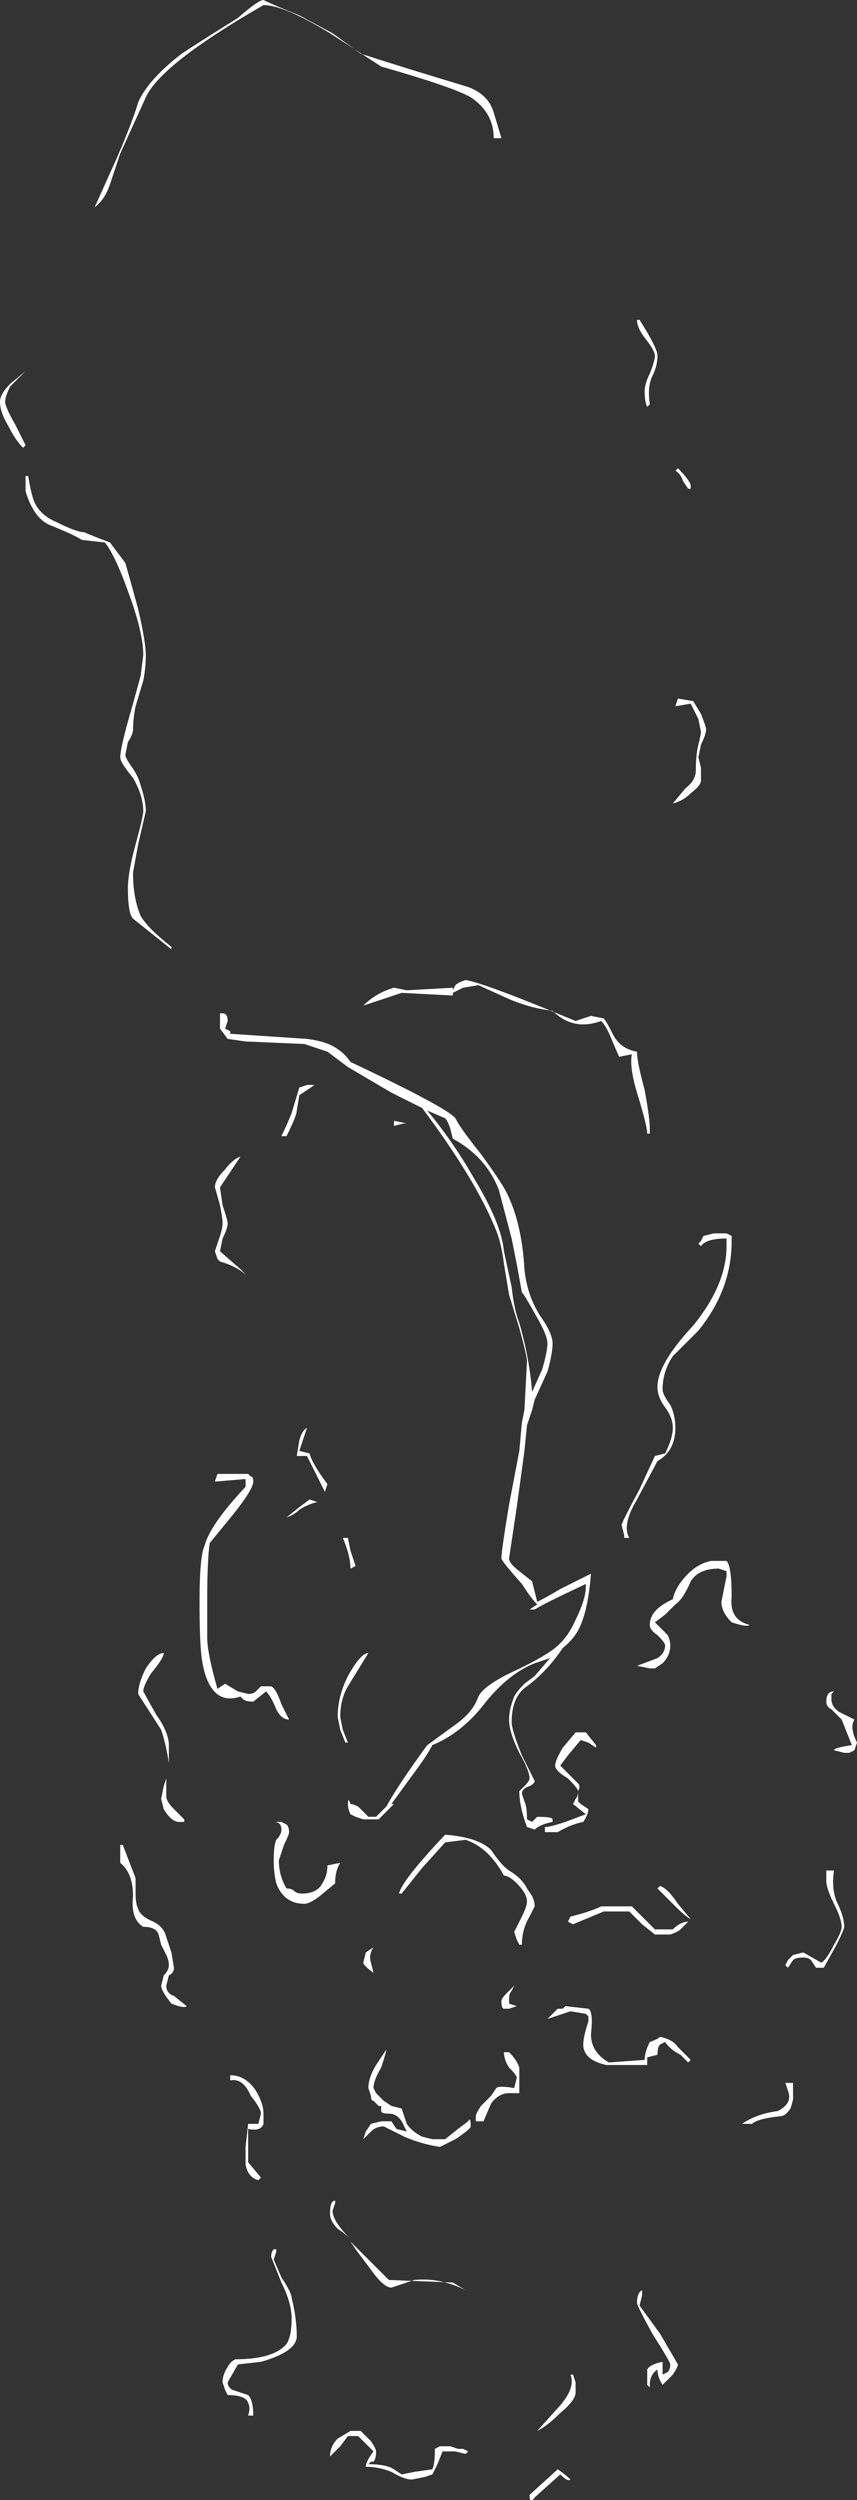<?xml version="1.0" encoding="UTF-8" standalone="no"?>
<svg xmlns:ffdec="https://www.free-decompiler.com/flash" xmlns:xlink="http://www.w3.org/1999/xlink" ffdec:objectType="shape" height="48.85px" width="16.75px" xmlns="http://www.w3.org/2000/svg">
  <rect width="100%" height="100%" fill="#333333" stroke="none"/>
  <g transform="matrix(1.0, 0.0, 0.0, 1.0, 17.4, 42.55)">
    <path d="M-14.8 -40.1 L-15.05 -39.55 -15.25 -38.95 Q-15.35 -38.65 -15.55 -38.5 L-15.1 -39.5 Q-14.8 -40.2 -14.7 -40.55 -14.5 -41.0 -13.85 -41.5 -13.55 -41.7 -12.75 -42.2 -12.35 -42.55 -12.25 -42.55 -12.05 -42.45 -11.55 -42.25 L-10.9 -41.9 -10.35 -41.5 -9.4 -41.2 -8.25 -40.85 Q-7.85 -40.7 -7.75 -40.35 L-7.6 -39.85 -7.75 -39.85 Q-7.75 -40.35 -8.2 -40.65 -8.55 -40.85 -9.95 -41.25 L-10.95 -41.9 Q-11.85 -42.45 -12.25 -42.45 -14.25 -41.3 -14.55 -40.65 L-14.8 -40.1 M-17.2 -35.0 Q-17.3 -34.8 -17.3 -34.7 -17.3 -34.6 -17.1 -34.25 L-16.9 -33.85 -16.95 -33.8 Q-17.1 -33.95 -17.25 -34.25 -17.4 -34.5 -17.4 -34.7 -17.4 -34.85 -17.2 -35.05 L-16.9 -35.3 -17.2 -35.0 M-16.3 -32.35 Q-15.9 -32.15 -15.75 -32.15 -15.65 -32.1 -15.25 -31.95 L-14.95 -31.55 Q-14.85 -31.2 -14.7 -30.65 -14.55 -30.0 -14.55 -29.75 -14.55 -29.5 -14.6 -29.25 L-14.75 -28.75 Q-14.8 -28.5 -14.8 -28.3 -14.8 -28.2 -14.9 -28.05 L-14.95 -27.8 Q-14.95 -27.75 -14.85 -27.6 -14.7 -27.4 -14.65 -27.2 -14.55 -26.9 -14.55 -26.7 L-14.7 -26.05 -14.8 -25.5 Q-14.8 -25.0 -14.65 -24.65 -14.5 -24.4 -14.05 -24.05 L-14.05 -24.0 -14.8 -24.6 Q-14.9 -24.7 -14.9 -25.2 -14.9 -25.5 -14.75 -26.05 -14.6 -26.6 -14.6 -26.7 -14.6 -27.0 -14.8 -27.35 -15.05 -27.65 -15.05 -27.75 -15.05 -27.95 -14.8 -28.8 L-14.65 -29.35 -14.6 -29.75 Q-14.6 -30.2 -14.9 -31.0 -15.15 -31.7 -15.35 -31.95 L-15.8 -32.0 Q-15.95 -32.1 -16.45 -32.3 -16.75 -32.45 -16.9 -32.95 L-16.9 -33.25 -16.85 -33.25 Q-16.8 -32.95 -16.75 -32.8 -16.65 -32.5 -16.3 -32.35 M-4.55 -35.6 Q-4.55 -35.4 -4.65 -35.2 -4.75 -35.0 -4.7 -34.65 L-4.75 -34.6 Q-4.8 -34.7 -4.8 -34.9 -4.8 -35.05 -4.7 -35.25 -4.6 -35.5 -4.6 -35.6 -4.6 -35.7 -4.8 -35.95 -4.95 -36.15 -4.95 -36.3 L-4.9 -36.3 Q-4.55 -35.75 -4.55 -35.6 M-3.9 -33.05 L-3.9 -33.0 -3.95 -33.0 -4.05 -33.15 Q-4.1 -33.3 -4.2 -33.35 L-4.15 -33.4 Q-3.9 -33.15 -3.9 -33.05 M-3.85 -28.85 L-3.7 -28.6 Q-3.6 -28.35 -3.6 -28.3 -3.6 -28.2 -3.7 -28.0 L-3.75 -27.75 -3.7 -27.55 -3.7 -27.3 Q-3.7 -27.2 -3.9 -27.05 -4.05 -26.9 -4.25 -26.85 L-4.0 -27.15 Q-3.8 -27.3 -3.8 -27.5 -3.8 -27.8 -3.75 -28.0 -3.7 -28.2 -3.7 -28.25 L-3.75 -28.5 -3.9 -28.8 -4.2 -28.75 -4.15 -28.9 -3.85 -28.85 M-5.65 -22.6 Q-6.2 -22.4 -6.6 -22.8 -7.05 -22.85 -7.5 -23.05 L-8.05 -23.3 -8.35 -23.25 -8.55 -23.15 -8.55 -23.1 -8.6 -23.1 -9.55 -23.15 -10.3 -22.9 Q-10.05 -23.15 -9.7 -23.25 L-9.45 -23.2 -8.55 -23.25 -8.55 -23.2 -8.5 -23.3 Q-8.45 -23.35 -8.3 -23.4 -7.95 -23.35 -6.15 -22.6 L-5.85 -22.7 -5.6 -22.65 Q-5.55 -22.6 -5.4 -22.3 -5.25 -22.05 -4.95 -22.0 -4.95 -21.8 -4.8 -21.25 -4.7 -20.7 -4.7 -20.5 L-4.7 -20.4 -4.75 -20.4 Q-4.75 -20.55 -4.95 -21.2 -5.1 -21.7 -5.05 -21.95 L-5.3 -21.9 -5.45 -22.25 Q-5.55 -22.5 -5.65 -22.6 M-11.4 -21.35 L-11.25 -21.35 -11.55 -21.15 -11.6 -20.85 Q-11.6 -20.75 -11.8 -20.35 L-11.9 -20.35 Q-11.8 -20.55 -11.7 -20.8 L-11.55 -21.3 -11.4 -21.35 M-10.8 -22.05 Q-10.65 -21.95 -10.55 -21.8 -8.65 -20.9 -8.5 -20.7 -8.4 -20.5 -8.0 -20.0 -7.6 -19.45 -7.5 -19.25 -7.2 -18.65 -7.15 -17.75 -7.1 -17.25 -6.85 -16.85 -6.6 -16.5 -6.6 -16.3 -6.6 -16.1 -6.7 -15.75 L-6.95 -15.2 -7.0 -15.0 -7.1 -14.7 -7.15 -14.2 -7.3 -13.1 -7.45 -12.1 Q-7.45 -12.0 -7.25 -11.85 L-7.0 -11.65 -6.9 -11.25 Q-6.7 -11.35 -6.45 -11.5 L-5.85 -11.8 Q-5.9 -11.15 -6.05 -10.8 -6.15 -10.55 -6.4 -10.35 -6.7 -9.9 -7.1 -9.6 -7.4 -9.4 -7.4 -8.9 -7.4 -8.75 -7.2 -8.25 L-6.95 -7.75 Q-6.95 -7.7 -7.05 -7.65 -7.2 -7.6 -7.2 -7.5 L-7.15 -7.35 Q-7.1 -7.25 -7.1 -7.0 L-7.0 -6.95 -6.9 -7.05 Q-6.6 -7.05 -6.6 -7.0 L-6.6 -6.95 Q-6.85 -6.9 -6.95 -6.8 L-7.1 -6.85 Q-7.25 -7.25 -7.25 -7.55 L-7.15 -7.65 Q-7.05 -7.75 -7.05 -7.8 -7.05 -7.95 -7.25 -8.3 -7.45 -8.7 -7.45 -8.95 -7.45 -9.15 -7.35 -9.4 -7.3 -9.5 -7.15 -9.65 L-6.95 -9.8 -6.65 -10.15 Q-6.8 -10.1 -6.95 -10.05 -7.45 -9.85 -7.9 -9.3 -8.35 -8.7 -8.95 -8.45 -9.05 -8.25 -9.35 -7.85 L-9.75 -7.3 -9.7 -7.3 -10.0 -7.0 -10.3 -7.0 -10.45 -7.05 -10.55 -7.1 Q-10.6 -7.2 -10.6 -7.3 -10.6 -7.45 -10.55 -7.3 -10.5 -7.3 -10.4 -7.25 L-10.2 -7.05 -10.05 -7.05 -9.85 -7.25 Q-9.6 -7.7 -9.05 -8.45 L-8.5 -8.85 Q-8.15 -9.1 -8.05 -9.4 -7.95 -9.6 -7.45 -9.85 -6.8 -10.15 -6.55 -10.35 -6.3 -10.55 -6.15 -10.9 -5.95 -11.3 -5.95 -11.55 L-5.95 -11.6 Q-6.8 -11.2 -6.95 -11.1 L-7.05 -11.1 -6.9 -11.2 Q-7.0 -11.3 -7.1 -11.45 L-7.2 -11.6 Q-7.6 -12.05 -7.6 -12.1 -7.6 -12.25 -7.45 -13.15 L-7.25 -14.2 -7.2 -14.75 -7.15 -15.0 -7.1 -15.95 Q-7.1 -16.05 -7.25 -16.6 L-7.45 -17.25 -7.55 -17.85 Q-7.6 -18.25 -7.7 -18.5 -8.1 -19.5 -9.15 -20.9 L-9.75 -21.2 -10.6 -21.7 -11.0 -22.0 -11.45 -22.15 -12.6 -22.2 -12.95 -22.25 -13.1 -22.45 -13.1 -22.75 -13.05 -22.75 Q-12.95 -22.75 -12.95 -22.6 L-13.0 -22.45 -12.9 -22.4 -12.9 -22.35 -11.4 -22.25 Q-11.0 -22.2 -10.8 -22.05 M-8.6 -20.5 Q-8.65 -20.65 -8.7 -20.7 L-9.05 -20.85 Q-8.55 -20.25 -8.15 -19.55 -7.6 -18.65 -7.55 -18.1 L-7.4 -17.4 Q-7.35 -16.95 -7.25 -16.7 -7.05 -16.0 -7.0 -15.35 L-6.8 -15.8 Q-6.7 -16.15 -6.7 -16.3 -6.7 -16.45 -6.9 -16.8 -7.15 -17.25 -7.2 -17.3 L-7.3 -17.85 -7.4 -18.35 -7.65 -19.3 Q-7.9 -19.95 -8.55 -20.3 L-8.6 -20.5 M-9.45 -20.6 L-9.5 -20.6 -9.7 -20.55 -9.7 -20.65 -9.45 -20.6 M-11.4 -14.65 Q-11.5 -14.35 -11.55 -14.2 L-11.35 -14.15 Q-11.3 -13.95 -11.0 -13.55 L-11.05 -13.4 -11.4 -14.1 -11.6 -14.1 -11.55 -14.4 Q-11.5 -14.6 -11.4 -14.65 M-3.65 -18.4 L-3.45 -18.45 -3.2 -18.45 -3.1 -18.4 -3.1 -18.3 Q-3.1 -17.35 -3.75 -16.55 L-4.25 -16.05 Q-4.45 -15.75 -4.45 -15.4 -4.45 -15.3 -4.3 -15.1 -4.2 -14.9 -4.2 -14.65 -4.2 -14.2 -4.55 -14.0 L-4.95 -13.25 Q-5.25 -12.75 -5.1 -12.5 L-5.2 -12.5 -5.2 -12.55 -5.25 -12.75 Q-5.25 -12.8 -4.9 -13.45 L-4.6 -14.1 -4.4 -14.15 Q-4.25 -14.45 -4.25 -14.65 -4.25 -14.85 -4.4 -15.05 -4.55 -15.25 -4.55 -15.45 -4.55 -15.9 -3.85 -16.65 -3.2 -17.45 -3.2 -18.2 L-3.2 -18.35 Q-3.6 -18.35 -3.7 -18.2 L-3.75 -18.25 -3.7 -18.3 -3.65 -18.4 M-12.9 -19.65 L-13.1 -19.35 -13.05 -19.0 Q-12.95 -18.7 -12.95 -18.65 -12.95 -18.55 -13.05 -18.35 L-13.1 -18.1 -12.7 -17.75 -12.55 -17.6 Q-12.75 -17.8 -13.1 -17.9 L-13.15 -17.95 -13.2 -18.1 -13.1 -18.4 Q-13.05 -18.55 -13.05 -18.65 -13.05 -18.75 -13.1 -19.0 L-13.2 -19.35 Q-13.2 -19.5 -13.0 -19.7 -12.85 -19.9 -12.7 -19.95 L-12.9 -19.65 M-12.6 -13.65 L-13.2 -13.6 -13.15 -13.75 -12.55 -13.75 -12.5 -13.7 Q-12.45 -13.7 -12.45 -13.6 -12.45 -13.45 -12.85 -12.95 L-13.3 -12.4 Q-13.35 -12.1 -13.35 -11.25 L-13.35 -10.55 Q-13.35 -10.25 -13.15 -9.55 L-13.0 -9.65 -12.75 -9.5 -12.55 -9.45 Q-12.45 -9.45 -12.4 -9.5 L-12.3 -9.6 -12.1 -9.6 Q-12.0 -9.55 -11.9 -9.25 L-11.75 -8.95 Q-11.9 -8.95 -12.0 -9.15 -12.1 -9.4 -12.2 -9.5 L-12.45 -9.3 Q-12.6 -9.3 -12.65 -9.35 L-12.7 -9.4 Q-13.3 -9.2 -13.45 -10.1 -13.5 -10.4 -13.5 -11.25 -13.5 -12.15 -13.4 -12.35 -13.3 -12.75 -12.6 -13.5 L-12.6 -13.65 M-14.55 -9.95 Q-14.35 -10.25 -14.2 -10.25 -14.2 -10.15 -14.45 -9.85 -14.6 -9.6 -14.6 -9.5 L-14.35 -9.05 Q-14.1 -8.7 -14.1 -8.45 L-14.1 -8.1 Q-14.15 -8.45 -14.25 -8.75 L-14.7 -9.45 Q-14.7 -9.65 -14.55 -9.95 M-14.2 -7.65 L-14.15 -7.8 -14.15 -7.45 Q-14.15 -7.35 -14.0 -7.2 L-13.8 -7.0 -13.8 -6.95 -13.9 -6.95 Q-14.05 -6.95 -14.2 -7.2 L-14.25 -7.4 -14.2 -7.65 M-11.75 -6.75 Q-11.75 -6.7 -11.85 -6.5 L-11.95 -6.2 Q-11.95 -5.9 -11.8 -5.65 -11.7 -5.65 -11.65 -5.6 -11.6 -5.55 -11.5 -5.55 -11.2 -5.55 -11.1 -5.75 -11.0 -5.9 -11.0 -6.1 L-10.75 -6.15 Q-10.85 -6.0 -10.85 -5.75 L-11.15 -5.5 Q-11.35 -5.35 -11.45 -5.35 -11.85 -5.35 -12.0 -5.75 -12.05 -5.95 -12.05 -6.2 -12.05 -6.5 -12.0 -6.6 -11.9 -6.7 -11.9 -6.8 -11.9 -6.95 -12.05 -6.95 L-11.9 -6.95 -11.8 -6.9 Q-11.75 -6.85 -11.75 -6.75 M-14.3 -4.75 Q-14.35 -4.9 -14.6 -4.9 -14.85 -5.05 -14.8 -5.5 -14.8 -5.95 -15.05 -6.15 L-15.05 -6.5 -15.0 -6.5 -14.75 -5.85 Q-14.75 -5.8 -14.75 -5.55 -14.75 -5.35 -14.7 -5.25 -14.65 -5.1 -14.4 -5.0 -14.2 -4.9 -14.15 -4.7 L-14.05 -4.4 -14.0 -4.1 Q-14.0 -4.0 -14.1 -3.95 L-14.15 -3.75 Q-14.15 -3.6 -14.0 -3.55 L-13.75 -3.35 Q-13.8 -3.3 -14.05 -3.4 -14.25 -3.65 -14.25 -3.75 L-14.2 -3.95 Q-14.1 -4.05 -14.1 -4.15 -14.1 -4.25 -14.15 -4.35 L-14.25 -4.55 -14.3 -4.75 M-12.9 -2.0 Q-12.6 -2.0 -12.4 -1.7 -12.25 -1.45 -12.25 -1.25 L-12.25 -1.05 Q-12.3 -0.9 -12.55 -0.95 L-12.55 -0.3 -12.3 0.0 -12.35 0.05 Q-12.55 0.0 -12.6 -0.25 L-12.6 -0.6 -12.55 -1.05 -12.35 -1.05 -12.3 -1.25 Q-12.3 -1.35 -12.5 -1.6 -12.65 -1.95 -12.9 -1.9 L-12.9 -2.0 M-4.6 -10.85 L-4.35 -10.6 Q-4.3 -10.5 -4.3 -10.4 -4.3 -10.2 -4.45 -10.05 L-4.6 -9.95 -4.7 -9.95 -4.95 -10.0 -4.55 -10.15 Q-4.4 -10.25 -4.4 -10.4 -4.4 -10.45 -4.55 -10.6 -4.7 -10.7 -4.7 -10.8 -4.7 -11.1 -4.25 -11.3 -4.2 -11.55 -3.95 -11.8 -3.75 -12.0 -3.5 -12.05 L-3.2 -12.05 Q-3.1 -11.95 -3.1 -11.35 -3.15 -10.9 -2.75 -10.8 -2.8 -10.75 -3.1 -10.85 -3.3 -11.05 -3.3 -11.25 L-3.2 -11.75 -3.2 -11.85 -3.35 -11.9 Q-3.75 -11.9 -3.9 -11.65 -4.05 -11.3 -4.2 -11.2 L-4.4 -11.0 -4.6 -10.85 M-5.75 -8.4 L-5.9 -8.5 -6.05 -8.55 -6.3 -8.25 -6.45 -8.05 -6.1 -7.7 Q-6.05 -7.65 -6.1 -7.55 L-6.1 -7.35 -6.05 -7.3 -5.9 -7.2 Q-5.9 -7.1 -6.0 -6.95 -6.25 -6.9 -6.5 -6.75 L-6.75 -6.75 -6.75 -6.85 Q-6.65 -6.85 -6.35 -6.95 L-5.95 -7.1 -6.2 -7.3 -6.15 -7.4 Q-6.1 -7.45 -6.1 -7.55 -6.1 -7.6 -6.3 -7.8 -6.55 -7.95 -6.55 -8.05 -6.55 -8.15 -6.4 -8.4 L-6.15 -8.7 -5.95 -8.7 -5.75 -8.45 -5.75 -8.4 M-1.1 -9.5 L-1.15 -9.45 -1.15 -9.35 Q-1.15 -9.2 -1.0 -9.1 L-0.7 -8.95 Q-0.8 -8.8 -0.65 -8.5 L-0.7 -8.35 -0.8 -8.3 -0.9 -8.3 -1.1 -8.35 Q-1.1 -8.4 -0.75 -8.45 L-0.95 -8.95 -1.15 -9.15 Q-1.25 -9.2 -1.25 -9.3 -1.25 -9.5 -1.1 -9.5 M-11.55 -13.05 Q-11.65 -12.95 -11.8 -12.9 L-11.55 -13.1 -11.35 -13.25 -11.2 -13.2 Q-11.4 -13.15 -11.55 -13.05 M-10.6 -12.5 L-10.55 -12.25 -10.45 -11.95 -10.55 -11.9 Q-10.55 -12.15 -10.7 -12.5 L-10.6 -12.5 M-10.6 -9.6 Q-10.75 -9.35 -10.75 -9.0 L-10.7 -8.75 -10.6 -8.5 -10.65 -8.5 -10.75 -8.75 -10.8 -9.0 Q-10.8 -9.4 -10.6 -9.8 -10.35 -10.25 -10.2 -10.25 L-10.6 -9.6 M-7.0 -5.5 Q-6.95 -5.4 -6.95 -5.3 L-7.05 -5.1 Q-7.2 -4.85 -7.2 -4.55 L-7.25 -4.55 -7.3 -4.65 -7.35 -4.8 -7.2 -5.1 Q-7.1 -5.3 -7.1 -5.4 -7.1 -5.55 -7.3 -5.75 -7.45 -5.9 -7.55 -5.9 -7.85 -6.45 -8.3 -6.6 L-8.7 -6.55 -9.15 -6.05 -9.55 -5.55 -9.6 -5.55 Q-9.55 -5.8 -8.7 -6.7 -8.05 -6.65 -7.8 -6.4 -7.6 -6.1 -7.45 -6.0 -7.2 -5.85 -7.1 -5.65 L-7.0 -5.5 M-7.35 -3.75 L-7.4 -3.65 Q-7.45 -3.6 -7.45 -3.5 L-7.45 -3.4 -7.3 -3.35 -7.45 -3.3 -7.55 -3.3 Q-7.6 -3.3 -7.6 -3.45 -7.6 -3.5 -7.5 -3.6 -7.4 -3.7 -7.35 -3.75 M-6.25 -5.1 Q-5.85 -5.2 -5.65 -5.3 L-5.05 -5.3 Q-4.9 -5.15 -4.6 -4.85 L-4.25 -4.85 Q-4.1 -5.0 -3.95 -5.0 L-4.1 -4.85 Q-4.15 -4.8 -4.3 -4.75 L-4.6 -4.75 -4.85 -4.95 -5.1 -5.2 -5.6 -5.2 -6.2 -4.95 -6.3 -5.0 -6.25 -5.1 M-10.25 -4.4 L-10.1 -4.5 Q-10.2 -4.35 -10.15 -4.2 L-10.1 -4.0 Q-10.3 -4.15 -10.3 -4.2 L-10.25 -4.4 M-9.95 -2.15 Q-10.1 -1.9 -10.1 -1.75 L-10.05 -1.65 -9.9 -1.5 -9.75 -1.4 -9.55 -1.35 -9.45 -1.05 Q-9.35 -0.9 -9.15 -0.8 L-8.95 -0.75 -8.7 -0.75 -8.45 -0.95 -8.25 -1.1 Q-8.2 -1.2 -8.2 -1.0 -8.2 -0.95 -8.5 -0.75 L-8.8 -0.6 Q-9.15 -0.65 -9.5 -0.8 L-9.9 -1.0 Q-10.05 -1.0 -10.15 -0.9 L-10.3 -0.75 -10.25 -0.9 -10.15 -1.05 -9.95 -1.1 -9.75 -1.1 -9.65 -0.95 -9.45 -0.9 -9.5 -1.0 Q-9.6 -1.25 -9.8 -1.25 -9.95 -1.25 -9.95 -1.3 L-9.95 -1.4 -10.0 -1.4 -10.1 -1.5 Q-10.15 -1.5 -10.15 -1.6 L-10.2 -1.75 Q-10.2 -1.95 -10.05 -2.2 L-9.85 -2.5 Q-9.85 -2.45 -9.95 -2.15 M-5.95 -3.2 L-6.25 -3.25 -6.7 -3.1 -6.5 -3.3 -6.4 -3.3 -6.35 -3.35 -5.9 -3.3 Q-5.8 -3.25 -5.85 -2.8 -5.85 -2.45 -5.5 -2.25 L-4.8 -2.3 Q-4.8 -2.45 -4.7 -2.65 -4.55 -2.7 -4.5 -2.75 -4.25 -2.7 -4.15 -2.55 L-3.9 -2.3 -3.95 -2.25 -4.1 -2.4 Q-4.3 -2.5 -4.4 -2.65 L-4.5 -2.6 Q-4.55 -2.55 -4.55 -2.4 L-4.75 -2.35 -4.75 -2.2 -5.55 -2.2 Q-6.0 -2.3 -6.0 -2.6 -6.0 -2.75 -5.9 -3.05 L-5.9 -3.15 -5.95 -3.2 M-7.45 -2.45 Q-7.3 -2.3 -7.25 -2.15 L-7.25 -1.65 -7.45 -1.65 Q-7.65 -1.65 -7.8 -1.45 L-7.95 -1.1 -8.1 -1.1 -8.1 -1.2 Q-8.1 -1.25 -8.0 -1.4 L-7.8 -1.6 -7.7 -1.75 Q-7.65 -1.8 -7.35 -1.75 L-7.3 -1.95 Q-7.3 -2.0 -7.45 -2.15 -7.55 -2.3 -7.55 -2.45 L-7.45 -2.45 M-1.05 -5.4 Q-0.9 -5.1 -0.9 -4.9 -0.9 -4.85 -1.05 -4.55 L-1.3 -4.1 -1.45 -4.1 -1.55 -4.25 Q-1.6 -4.3 -1.7 -4.3 -1.85 -4.3 -1.9 -4.25 L-2.0 -4.1 -2.05 -4.15 -2.0 -4.25 -1.9 -4.35 -1.7 -4.4 -1.35 -4.2 Q-1.25 -4.25 -1.1 -4.55 -0.95 -4.8 -0.95 -4.9 -0.95 -5.05 -1.1 -5.35 -1.25 -5.65 -1.25 -5.8 L-1.25 -6.0 -1.1 -6.0 Q-1.15 -5.65 -1.05 -5.4 M-4.5 -5.7 Q-4.35 -5.65 -4.15 -5.35 L-3.9 -5.05 Q-4.0 -5.1 -4.2 -5.3 L-4.55 -5.65 -4.5 -5.7 M-1.9 -1.85 L-1.9 -1.55 Q-1.9 -1.5 -1.95 -1.35 -2.05 -1.2 -2.15 -1.2 -2.6 -1.15 -2.7 -1.05 L-2.9 -1.05 Q-2.6 -1.25 -2.2 -1.3 -1.9 -1.45 -2.0 -1.7 L-2.05 -1.85 -1.9 -1.85 M-4.85 2.2 L-4.85 2.3 -4.9 2.5 -4.5 3.05 -4.15 3.65 Q-4.15 3.7 -4.25 3.85 -4.4 4.0 -4.45 4.05 -4.55 3.9 -4.55 3.75 -4.7 3.85 -4.7 4.05 L-4.7 4.1 -4.75 4.05 -4.75 3.75 Q-4.7 3.65 -4.45 3.6 -4.45 3.65 -4.45 3.8 L-4.45 3.85 -4.35 3.8 Q-4.3 3.75 -4.3 3.65 -4.3 3.6 -4.65 3.05 -4.95 2.5 -4.95 2.45 -4.95 2.25 -4.85 2.2 M-8.3 2.2 Q-8.8 1.95 -9.3 2.0 L-9.75 2.15 Q-9.9 2.15 -10.15 1.8 L-10.45 1.4 -10.55 1.25 -10.45 1.35 Q-9.95 1.85 -9.8 2.0 L-8.55 2.05 -8.3 2.2 M-10.9 0.65 Q-10.9 0.85 -10.55 1.2 -10.65 1.1 -10.8 1.0 -10.95 0.85 -10.95 0.7 -10.95 0.45 -10.85 0.45 L-10.85 0.5 -10.9 0.65 M-8.8 5.25 L-8.6 5.25 -8.45 5.3 -8.35 5.3 -8.25 5.35 -8.3 5.4 -8.5 5.35 -8.75 5.35 -8.85 5.6 -8.95 5.8 -9.1 5.85 -9.35 5.9 Q-9.5 5.9 -9.75 5.75 -10.0 5.65 -10.25 5.65 -10.25 5.55 -10.1 5.35 L-10.4 5.05 -10.6 5.05 -10.75 5.25 -10.95 5.45 Q-10.95 5.25 -10.8 5.1 L-10.55 4.95 -10.35 4.95 -10.15 5.15 Q-10.05 5.3 -10.05 5.35 -10.05 5.5 -10.1 5.55 L-10.15 5.55 -10.2 5.6 Q-9.85 5.6 -9.7 5.7 L-9.55 5.8 -9.3 5.75 -8.95 5.7 Q-8.9 5.6 -8.9 5.3 L-8.8 5.25 M-6.15 4.0 L-6.15 4.2 Q-6.15 4.35 -6.45 4.6 -6.7 4.85 -6.9 4.95 L-6.45 4.45 Q-6.15 4.1 -6.25 3.85 L-6.2 3.85 -6.15 4.0 M-6.25 5.9 Q-6.3 5.95 -6.45 5.8 L-6.95 6.25 Q-7.05 6.4 -7.05 6.2 L-6.5 5.7 Q-6.35 5.8 -6.25 5.9 M-12.05 1.4 L-12.0 1.4 -12.0 1.45 -12.05 1.6 -11.9 1.95 Q-11.7 2.25 -11.7 2.35 -11.6 2.75 -11.6 3.1 -11.6 3.4 -12.3 3.6 L-12.75 3.65 -12.95 4.0 Q-12.95 4.1 -12.85 4.15 L-12.55 4.25 Q-12.45 4.35 -12.45 4.65 L-12.55 4.65 Q-12.5 4.5 -12.55 4.4 -12.6 4.25 -12.95 4.25 L-13.0 4.15 -13.05 4.0 Q-13.05 3.85 -12.95 3.7 -12.9 3.6 -12.8 3.55 -12.05 3.55 -11.8 3.25 -11.7 3.1 -11.7 2.75 -11.7 2.45 -11.9 2.05 L-12.1 1.55 Q-12.1 1.45 -12.05 1.4" fill="#ffffff" fill-rule="evenodd" stroke="none"/>
  </g>
</svg>

